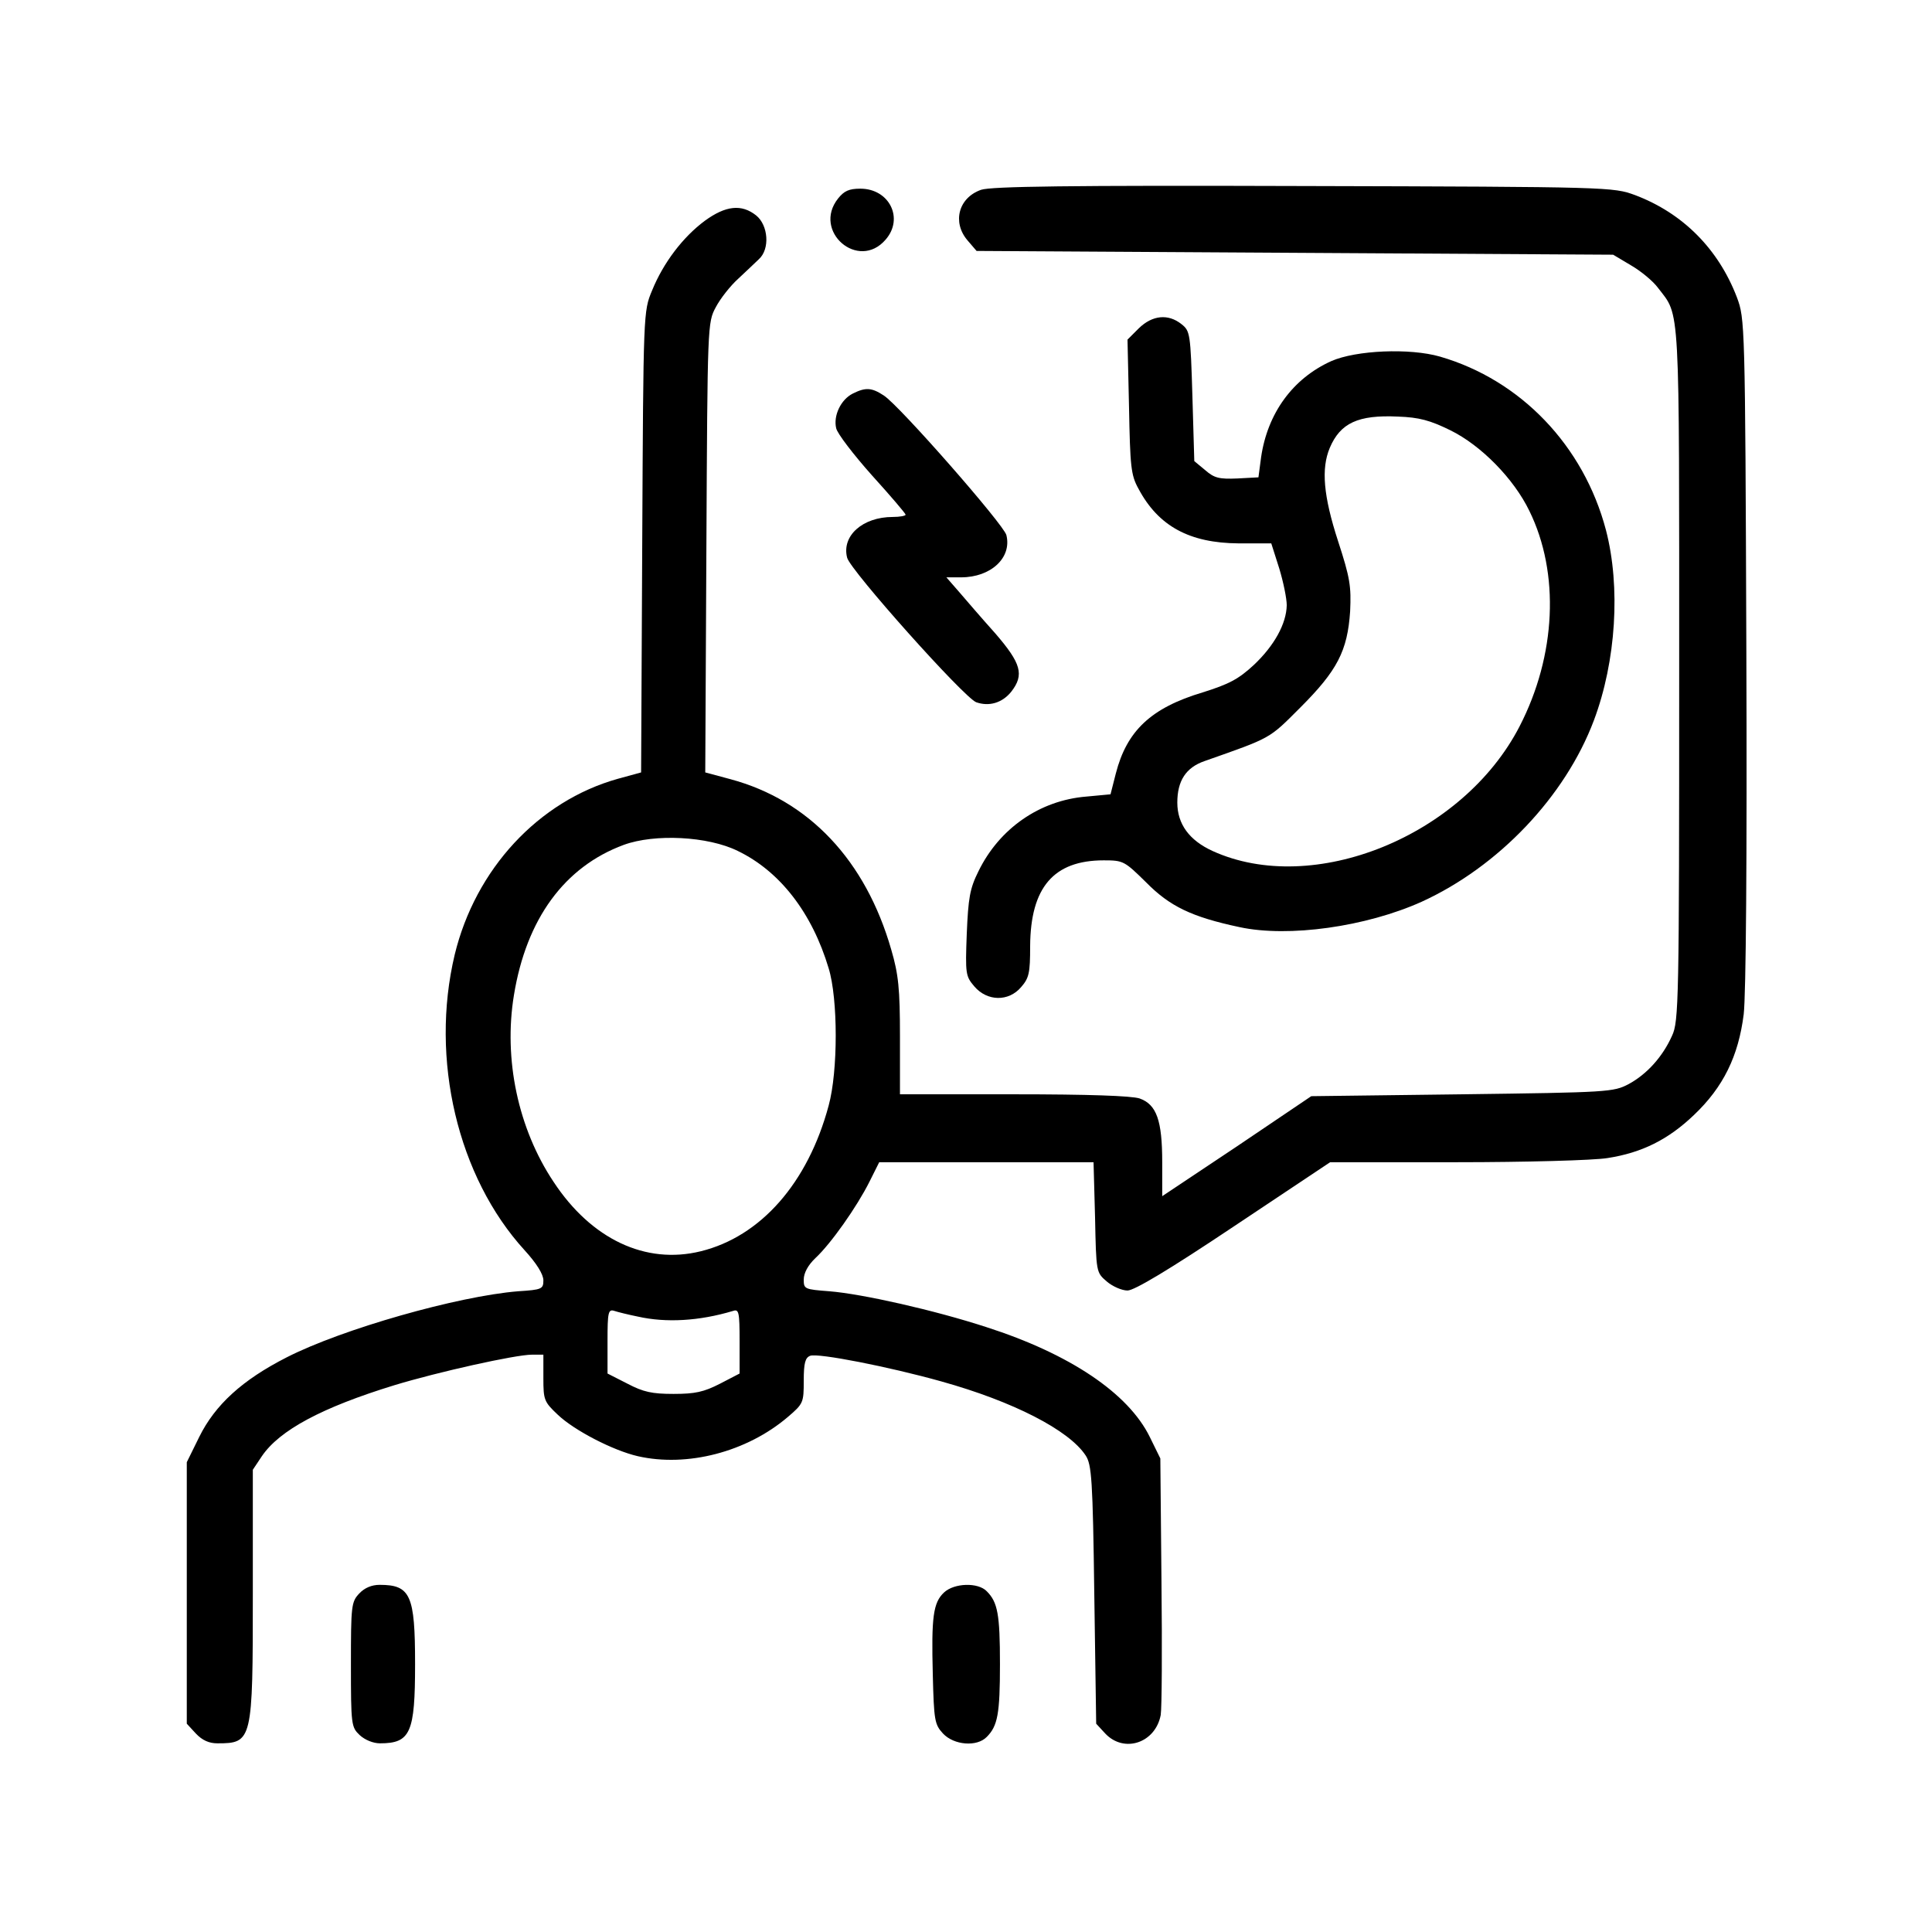 <?xml version="1.0" standalone="no"?>
<!DOCTYPE svg PUBLIC "-//W3C//DTD SVG 20010904//EN"
 "http://www.w3.org/TR/2001/REC-SVG-20010904/DTD/svg10.dtd">
<svg version="1.0" xmlns="http://www.w3.org/2000/svg"
 width="512pt" height="512pt" viewBox="0 0 512 512"
 preserveAspectRatio="xMidYMid meet">

<g transform="translate(0,512) scale(0.1,-0.1)"
fill="#000000" stroke="none">
<path d="M2600 4617 c-60 -21 -77 -86 -36 -134 l24 -28 844 -5 843 -5 47 -28
c26 -15 59 -42 72 -60 59 -77 56 -25 56 -1024 0 -867 -1 -920 -19 -958 -25
-56 -67 -102 -115 -128 -40 -21 -53 -22 -441 -27 l-400 -5 -197 -133 -198
-132 0 90 c0 111 -15 153 -60 169 -22 7 -135 11 -334 11 l-301 0 0 153 c0 127
-4 165 -23 230 -68 237 -218 396 -426 452 l-67 18 3 596 c3 593 3 596 25 637
12 23 39 57 59 75 20 19 45 42 55 52 30 27 25 90 -7 116 -39 31 -81 26 -136
-14 -58 -43 -110 -111 -140 -185 -23 -55 -23 -57 -26 -666 l-3 -611 -62 -17
c-210 -59 -377 -239 -432 -466 -66 -277 8 -589 185 -783 32 -35 50 -64 50 -80
0 -23 -4 -25 -67 -29 -160 -13 -466 -100 -613 -175 -118 -60 -190 -126 -232
-211 l-33 -67 0 -346 0 -347 24 -26 c17 -18 35 -26 57 -26 93 0 94 6 94 397
l0 328 24 36 c47 69 159 129 351 188 115 35 321 81 365 81 l30 0 0 -62 c0 -58
2 -63 38 -97 44 -42 147 -95 212 -110 131 -30 289 11 398 104 41 35 42 38 42
96 0 47 4 61 17 66 20 8 209 -29 348 -68 190 -53 338 -129 382 -196 16 -24 19
-63 23 -369 l5 -342 24 -26 c50 -53 133 -25 147 49 3 17 4 177 2 356 l-3 324
-28 57 c-57 116 -212 220 -433 291 -138 45 -329 88 -416 95 -66 5 -68 6 -68
31 0 17 11 38 31 57 41 38 110 136 143 202 l26 52 284 0 284 0 4 -146 c3 -146
3 -146 31 -170 15 -13 40 -24 55 -24 18 0 110 55 282 170 l255 170 335 0 c184
0 364 5 400 11 91 14 161 49 229 114 78 74 118 156 132 267 6 52 9 407 7 963
-3 875 -4 880 -25 937 -49 128 -143 223 -270 271 -58 21 -62 22 -878 24 -624
2 -828 -1 -855 -10z m-645 -1752 c112 -54 197 -164 241 -311 25 -81 25 -273 0
-364 -55 -205 -180 -347 -339 -386 -146 -36 -290 32 -390 184 -94 141 -133
325 -105 495 33 202 134 340 291 398 82 30 223 23 302 -16z m-265 -1234 c75
-17 163 -12 253 15 15 5 17 -3 17 -80 l0 -86 -52 -27 c-43 -22 -66 -27 -123
-27 -57 0 -80 5 -122 27 l-53 27 0 86 c0 77 2 85 18 80 9 -3 37 -10 62 -15z"/>
<path d="M2221 4594 c-69 -87 54 -193 126 -109 49 56 10 135 -67 135 -30 0
-43 -6 -59 -26z"/>
<path d="M3018 4250 l-30 -30 4 -178 c3 -159 5 -181 25 -217 53 -100 136 -144
265 -145 l87 0 21 -66 c11 -36 20 -80 20 -98 -1 -49 -33 -107 -87 -158 -41
-38 -66 -51 -136 -73 -137 -41 -201 -102 -230 -215 l-14 -55 -64 -6 c-124 -10
-231 -85 -286 -198 -23 -46 -27 -71 -31 -166 -4 -106 -3 -112 20 -139 34 -40
91 -41 124 -2 21 24 24 37 24 109 1 155 62 227 195 227 52 0 55 -2 112 -58 63
-64 121 -92 248 -119 130 -28 335 1 482 67 204 93 381 279 457 481 59 157 71
354 32 504 -59 224 -226 398 -440 460 -80 23 -222 17 -288 -12 -102 -46 -169
-138 -186 -255 l-7 -53 -56 -3 c-48 -2 -61 1 -85 22 l-29 24 -5 172 c-5 166
-6 173 -29 191 -35 28 -77 24 -113 -11z m825 -270 c82 -40 169 -129 210 -214
81 -165 71 -383 -26 -571 -150 -291 -547 -452 -814 -330 -61 28 -93 71 -93
128 0 58 23 93 72 110 179 63 170 58 254 142 98 98 125 150 132 255 3 66 0 88
-32 186 -39 120 -45 192 -22 247 28 66 75 88 181 83 56 -2 85 -10 138 -36z"/>
<path d="M2260 4077 c-32 -16 -52 -59 -44 -92 3 -14 46 -70 95 -125 49 -54 89
-101 89 -104 0 -3 -15 -6 -34 -6 -80 0 -136 -50 -121 -108 8 -33 309 -370 342
-383 34 -12 69 -2 93 28 35 45 26 75 -42 154 -35 39 -78 89 -96 110 l-34 39
39 0 c79 0 135 52 120 112 -7 28 -284 344 -325 370 -32 21 -48 22 -82 5z"/>
<path d="M952 897 c-21 -22 -22 -33 -22 -188 0 -160 1 -166 23 -187 14 -13 36
-22 54 -22 81 0 93 28 93 210 0 183 -12 210 -94 210 -21 0 -40 -8 -54 -23z"/>
<path d="M2502 900 c-29 -27 -34 -65 -30 -218 3 -122 5 -132 27 -156 29 -31
90 -36 116 -9 29 29 35 61 35 193 0 132 -6 164 -35 193 -23 24 -86 22 -113 -3z"/>
</g>
</svg>
